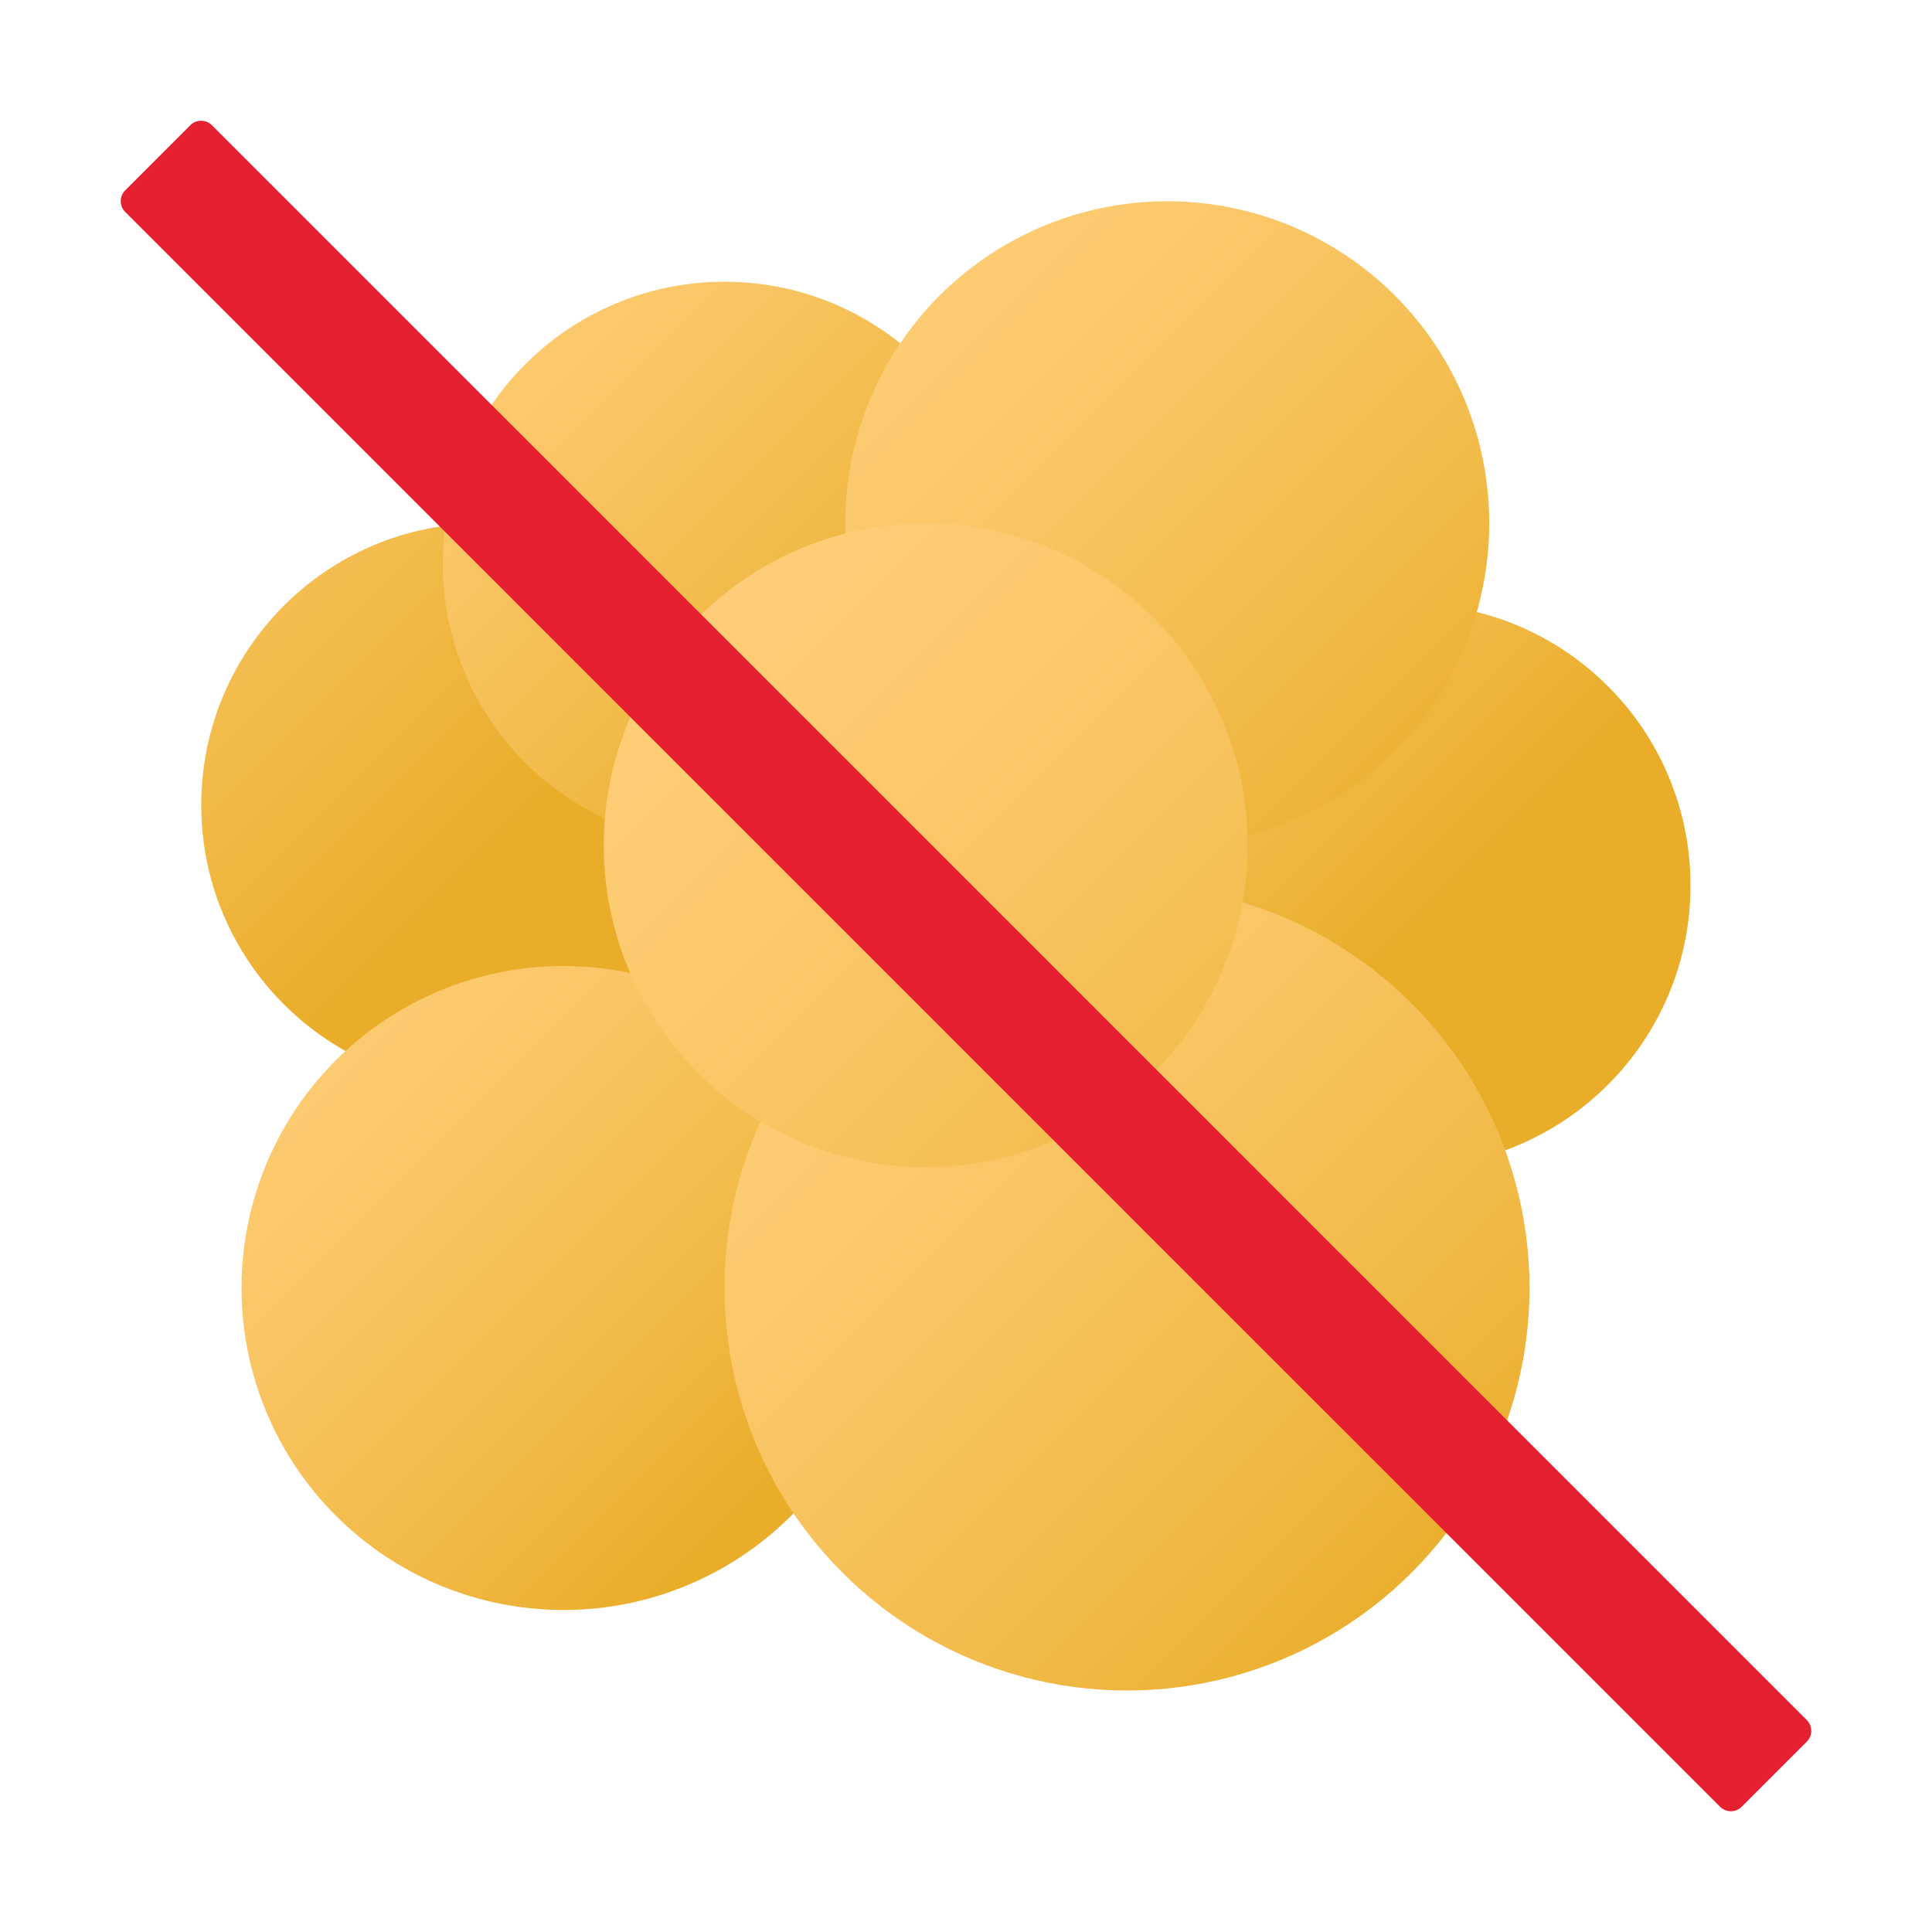 <svg xmlns="http://www.w3.org/2000/svg" xmlns:xlink="http://www.w3.org/1999/xlink" data-name="Layer 1" viewBox="0 0 48 48"><defs><linearGradient id="WraKhcZiBvQF4BNFJCvCja" x1="-5.235" x2="12.803" y1="2.765" y2="20.803" gradientUnits="userSpaceOnUse"><stop offset="0" stop-color="#ffcf7b"/><stop offset=".196" stop-color="#fecd76"/><stop offset=".439" stop-color="#fac666"/><stop offset=".709" stop-color="#f3bc4d"/><stop offset=".995" stop-color="#eaad2a"/><stop offset="1" stop-color="#eaad29"/></linearGradient><linearGradient id="WraKhcZiBvQF4BNFJCvCjb" x1="8.529" x2="22.141" y1="4.529" y2="18.141" xlink:href="#WraKhcZiBvQF4BNFJCvCja"/><linearGradient id="WraKhcZiBvQF4BNFJCvCjc" x1="20.5" x2="35.702" y1="7.5" y2="22.702" xlink:href="#WraKhcZiBvQF4BNFJCvCja"/><linearGradient id="WraKhcZiBvQF4BNFJCvCjd" x1="18.971" x2="36.463" y1="2.971" y2="20.463" xlink:href="#WraKhcZiBvQF4BNFJCvCja"/><linearGradient id="WraKhcZiBvQF4BNFJCvCje" x1="3.971" x2="19.094" y1="21.971" y2="37.094" xlink:href="#WraKhcZiBvQF4BNFJCvCja"/><linearGradient id="WraKhcZiBvQF4BNFJCvCjf" x1="16.529" x2="36.031" y1="20.529" y2="40.031" xlink:href="#WraKhcZiBvQF4BNFJCvCja"/><linearGradient id="WraKhcZiBvQF4BNFJCvCjg" x1="13.706" x2="35.948" y1="11.706" y2="33.948" xlink:href="#WraKhcZiBvQF4BNFJCvCja"/></defs><circle cx="12" cy="20" r="7" fill="url(#WraKhcZiBvQF4BNFJCvCja)"/><circle cx="18" cy="14" r="7" fill="url(#WraKhcZiBvQF4BNFJCvCjb)"/><circle cx="35" cy="22" r="7" fill="url(#WraKhcZiBvQF4BNFJCvCjc)"/><circle cx="29" cy="13" r="8" fill="url(#WraKhcZiBvQF4BNFJCvCjd)"/><circle cx="14" cy="32" r="8" fill="url(#WraKhcZiBvQF4BNFJCvCje)"/><circle cx="28" cy="32" r="10" fill="url(#WraKhcZiBvQF4BNFJCvCjf)"/><circle cx="23" cy="21" r="8" fill="url(#WraKhcZiBvQF4BNFJCvCjg)"/><path fill="#e52030" d="M44.888,42.733,5.266,3.112a.381.381,0,0,0-.539,0l-1.615,1.616a.381.381,0,0,0,0,.539L42.734,44.888a.381.381,0,0,0,.539,0l1.616-1.616A.382.382,0,0,0,44.888,42.733Z"/></svg>